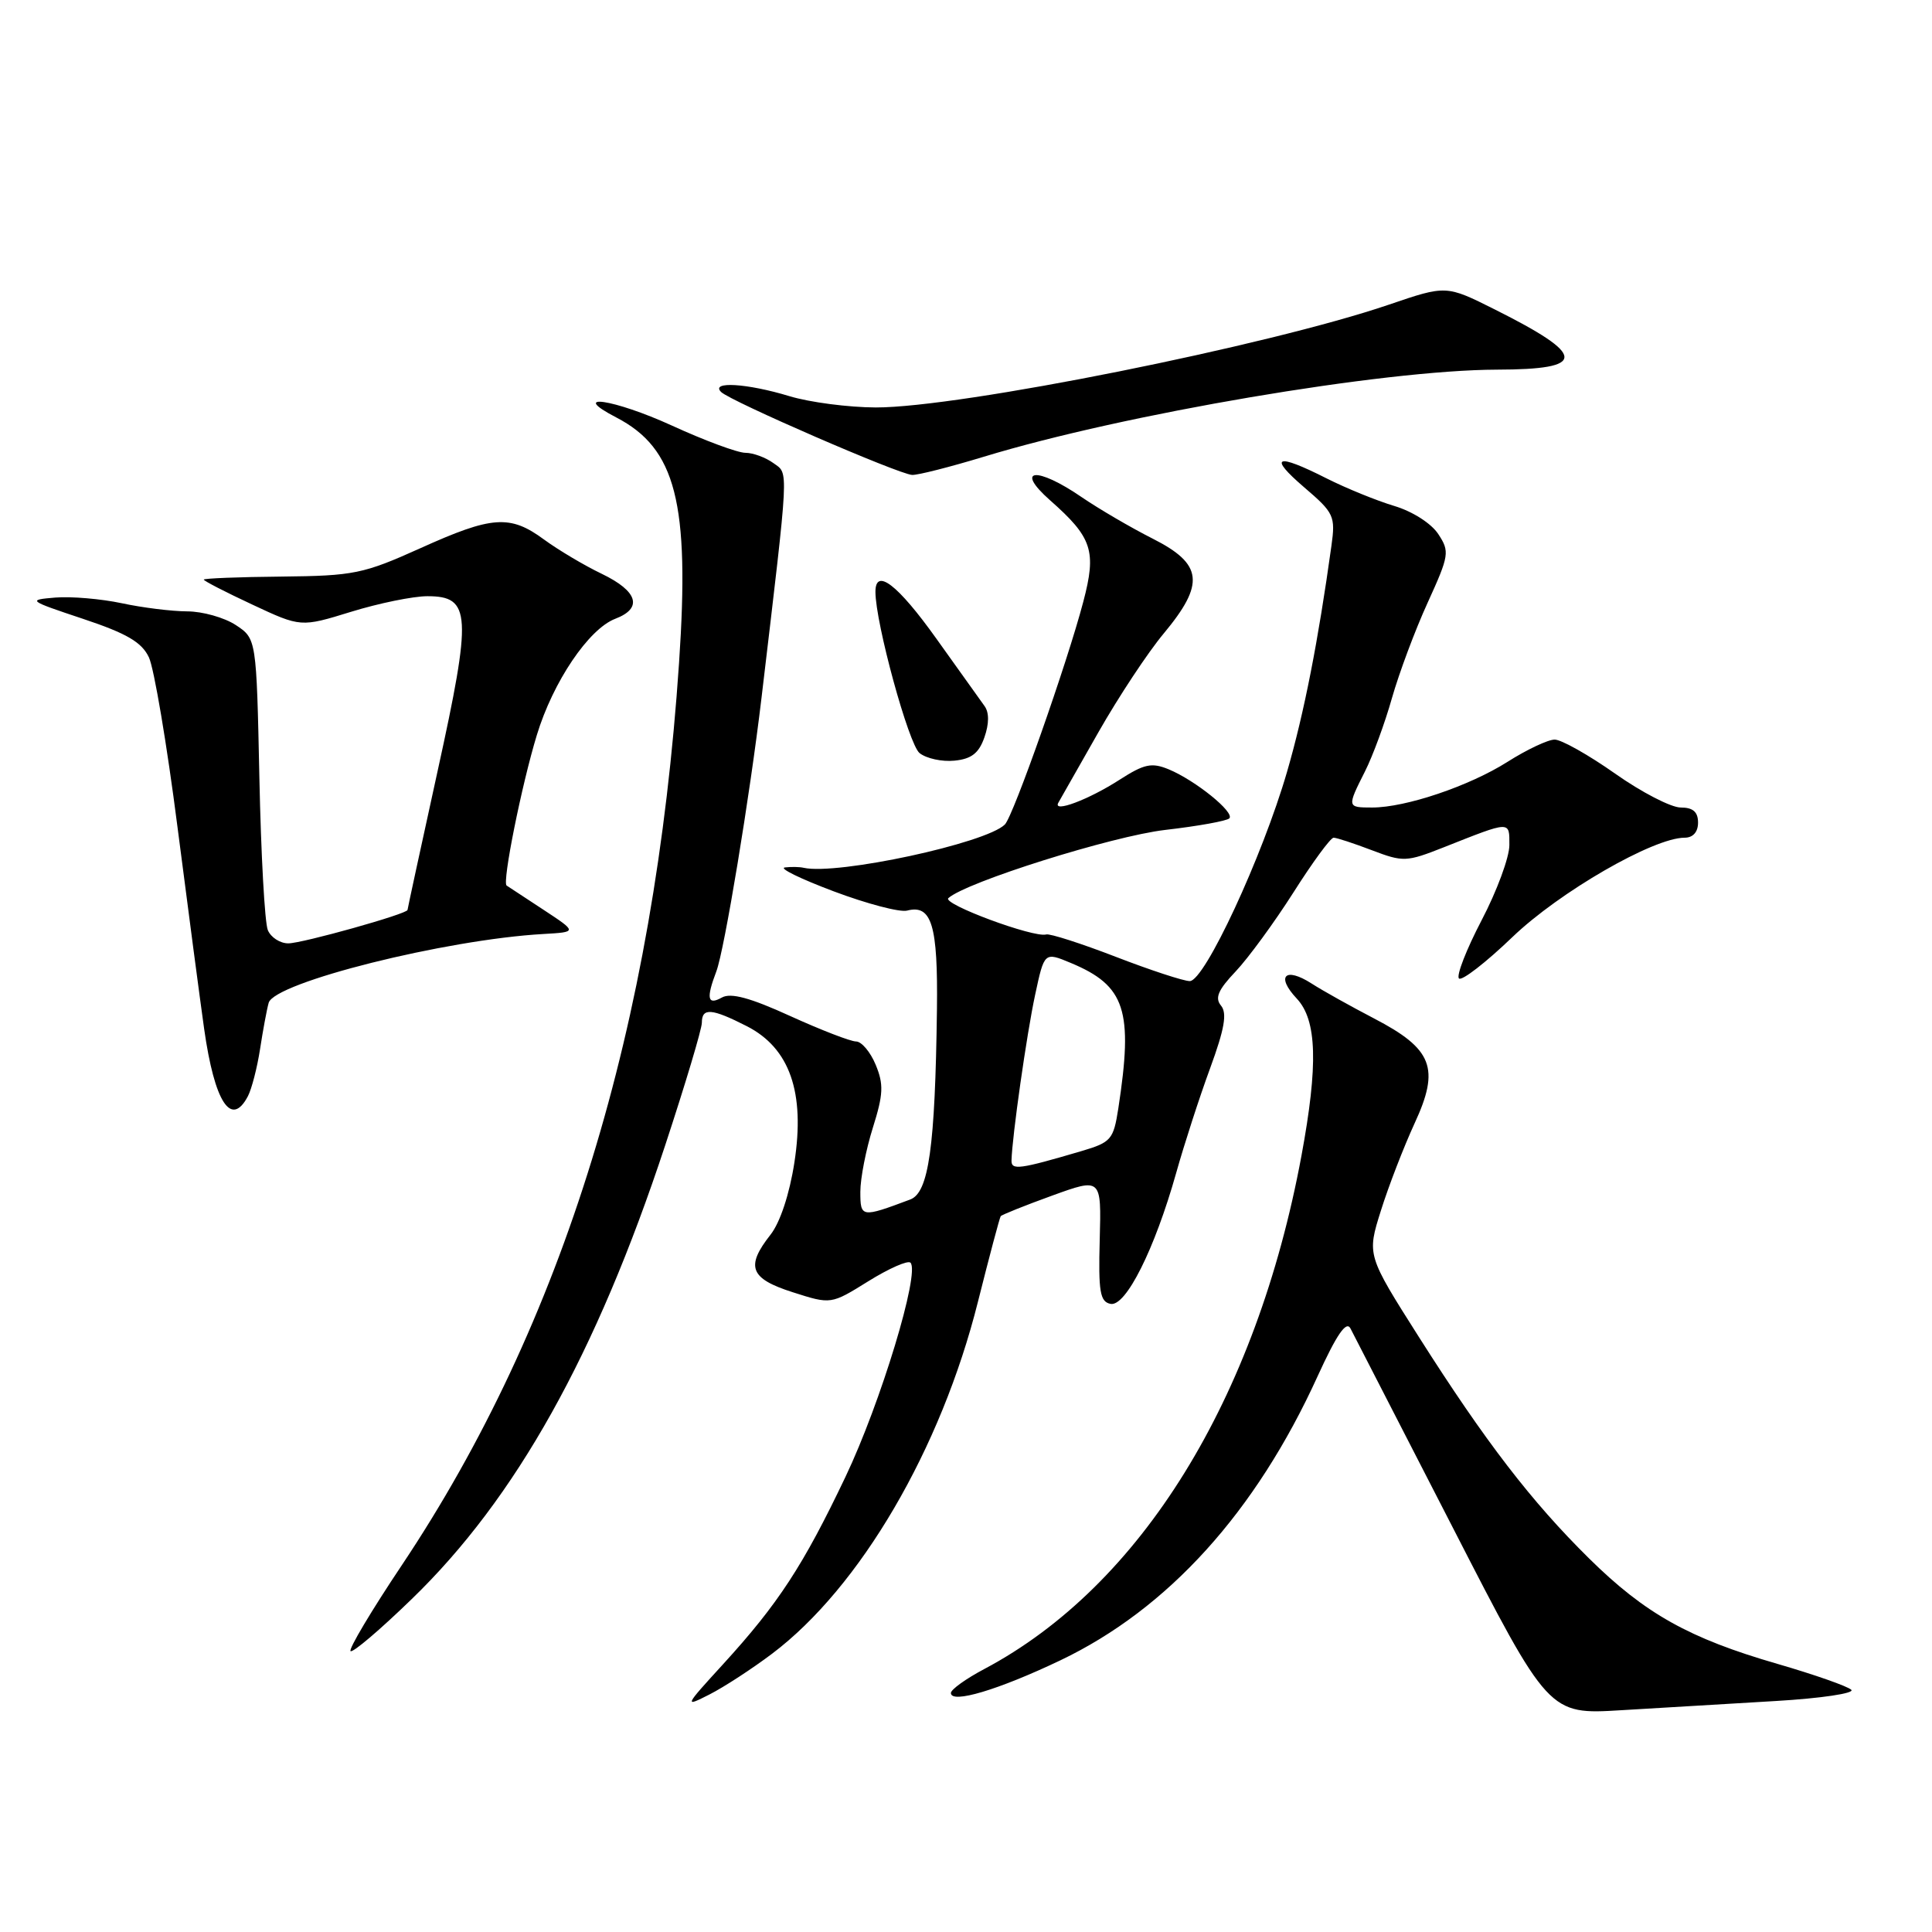 <?xml version="1.0" encoding="UTF-8" standalone="no"?>
<!DOCTYPE svg PUBLIC "-//W3C//DTD SVG 1.1//EN" "http://www.w3.org/Graphics/SVG/1.1/DTD/svg11.dtd" >
<svg xmlns="http://www.w3.org/2000/svg" xmlns:xlink="http://www.w3.org/1999/xlink" version="1.1" viewBox="0 0 256 256">
 <g >
 <path fill="currentColor"
d=" M 235.33 225.39 C 241.28 225.04 245.77 224.37 245.31 223.91 C 244.85 223.45 240.44 221.90 235.51 220.47 C 223.80 217.08 217.98 213.82 210.56 206.50 C 202.90 198.94 196.81 191.01 188.03 177.19 C 181.12 166.30 181.12 166.30 182.98 160.40 C 184.00 157.15 186.01 151.96 187.44 148.85 C 190.83 141.53 189.84 138.99 182.05 134.94 C 179.00 133.35 175.28 131.28 173.79 130.32 C 170.28 128.07 169.03 129.34 171.83 132.32 C 174.51 135.17 174.68 141.10 172.45 153.14 C 166.46 185.42 151.18 210.14 130.43 221.15 C 127.99 222.44 126.00 223.87 126.00 224.33 C 126.00 225.80 132.29 223.92 140.51 220.00 C 154.77 213.19 166.39 200.36 174.59 182.36 C 177.11 176.84 178.39 174.97 178.94 176.02 C 179.36 176.83 185.45 188.68 192.47 202.35 C 205.22 227.20 205.22 227.20 214.86 226.61 C 220.16 226.29 229.37 225.74 235.33 225.39 Z  M 102.30 219.13 C 113.97 210.33 124.69 192.00 129.58 172.50 C 131.10 166.45 132.46 161.34 132.60 161.15 C 132.75 160.96 135.81 159.73 139.40 158.43 C 145.94 156.06 145.94 156.06 145.72 164.24 C 145.53 171.17 145.76 172.49 147.15 172.77 C 149.17 173.18 153.00 165.54 155.85 155.42 C 156.92 151.61 158.94 145.37 160.35 141.54 C 162.26 136.33 162.62 134.25 161.79 133.25 C 160.95 132.23 161.40 131.17 163.74 128.71 C 165.41 126.94 168.85 122.24 171.39 118.25 C 173.92 114.26 176.31 111.00 176.71 111.00 C 177.11 111.00 179.39 111.75 181.78 112.66 C 185.93 114.24 186.35 114.23 191.31 112.27 C 200.25 108.73 200.00 108.74 200.00 111.98 C 200.00 113.59 198.35 118.07 196.32 121.94 C 194.30 125.81 192.95 129.28 193.32 129.65 C 193.69 130.02 196.88 127.55 200.40 124.17 C 206.63 118.19 219.09 111.00 223.22 111.00 C 224.33 111.00 225.00 110.25 225.00 109.00 C 225.00 107.58 224.33 107.00 222.70 107.00 C 221.43 107.00 217.51 104.98 214.00 102.50 C 210.49 100.03 206.89 98.00 206.00 98.00 C 205.12 98.00 202.30 99.33 199.75 100.95 C 194.68 104.16 186.27 107.00 181.82 107.00 C 178.48 107.00 178.47 106.97 180.87 102.21 C 181.90 100.17 183.51 95.80 184.44 92.50 C 185.38 89.20 187.50 83.51 189.17 79.86 C 192.03 73.58 192.11 73.09 190.58 70.77 C 189.66 69.36 187.16 67.76 184.74 67.04 C 182.41 66.34 178.38 64.70 175.78 63.39 C 169.07 59.99 167.98 60.43 172.82 64.58 C 176.77 67.96 176.97 68.38 176.42 72.33 C 174.66 85.00 172.81 94.45 170.54 102.27 C 167.27 113.53 159.62 130.00 157.65 130.00 C 156.84 130.00 152.42 128.55 147.84 126.78 C 143.25 125.01 139.11 123.68 138.63 123.82 C 137.00 124.30 124.82 119.78 125.66 119.01 C 127.98 116.89 147.37 110.79 154.39 109.97 C 158.73 109.47 162.55 108.78 162.89 108.44 C 163.66 107.66 158.40 103.41 154.86 101.94 C 152.60 101.01 151.62 101.22 148.35 103.32 C 144.24 105.97 139.43 107.77 140.24 106.36 C 140.51 105.89 142.91 101.67 145.56 97.00 C 148.22 92.33 152.10 86.45 154.20 83.94 C 159.69 77.34 159.39 74.74 152.75 71.38 C 149.86 69.92 145.62 67.44 143.32 65.87 C 137.35 61.77 134.37 62.07 139.14 66.29 C 144.74 71.23 145.32 73.00 143.54 79.74 C 141.41 87.85 134.27 108.13 133.15 109.25 C 130.66 111.74 110.97 115.98 106.50 114.99 C 105.95 114.86 104.83 114.84 104.00 114.94 C 103.17 115.04 106.09 116.46 110.48 118.11 C 114.87 119.76 119.24 120.91 120.19 120.66 C 123.46 119.81 124.29 122.58 124.15 133.77 C 123.91 152.02 123.06 158.03 120.61 158.94 C 114.13 161.37 114.00 161.35 114.00 157.91 C 114.00 156.13 114.75 152.31 115.66 149.42 C 117.05 145.00 117.11 143.68 116.03 141.08 C 115.33 139.39 114.16 138.00 113.43 138.00 C 112.71 138.00 108.78 136.48 104.71 134.63 C 99.41 132.21 96.83 131.51 95.65 132.18 C 93.75 133.24 93.55 132.31 94.92 128.71 C 95.99 125.89 99.36 105.50 100.90 92.50 C 104.60 61.29 104.52 62.85 102.49 61.37 C 101.46 60.62 99.79 60.00 98.77 60.00 C 97.75 60.00 93.37 58.38 89.03 56.39 C 81.32 52.87 75.23 51.98 81.67 55.32 C 89.56 59.42 91.41 66.62 89.98 87.80 C 86.73 136.07 74.67 175.31 53.24 207.40 C 49.23 213.39 46.18 218.51 46.45 218.78 C 46.72 219.05 50.37 215.95 54.56 211.88 C 68.35 198.54 79.02 179.44 88.14 151.76 C 90.81 143.66 93.00 136.35 93.00 135.51 C 93.00 133.50 94.30 133.60 98.95 135.97 C 104.65 138.88 106.70 144.75 105.26 154.04 C 104.62 158.20 103.37 161.99 102.10 163.60 C 98.76 167.84 99.37 169.42 105.05 171.23 C 110.11 172.85 110.11 172.85 115.06 169.77 C 117.79 168.07 120.30 166.97 120.64 167.31 C 121.94 168.60 116.69 185.91 112.03 195.69 C 106.43 207.45 103.12 212.52 95.80 220.53 C 90.66 226.15 90.62 226.25 94.02 224.52 C 95.93 223.55 99.66 221.12 102.30 219.13 Z  M 32.85 145.25 C 33.35 144.29 34.08 141.47 34.46 139.00 C 34.84 136.53 35.35 133.77 35.60 132.88 C 36.35 130.18 59.04 124.49 72.00 123.76 C 76.50 123.50 76.50 123.50 72.00 120.54 C 69.53 118.91 67.33 117.47 67.13 117.34 C 66.52 116.94 69.12 104.00 71.13 97.41 C 73.28 90.33 78.01 83.33 81.53 81.99 C 85.20 80.59 84.53 78.35 79.75 76.04 C 77.41 74.92 73.97 72.87 72.10 71.50 C 67.58 68.17 65.22 68.34 55.68 72.65 C 48.15 76.04 46.90 76.30 37.30 76.40 C 31.64 76.45 27.00 76.64 27.00 76.80 C 27.00 76.97 29.89 78.46 33.43 80.11 C 39.86 83.12 39.86 83.12 46.54 81.06 C 50.21 79.93 54.75 79.00 56.63 79.00 C 62.42 79.00 62.56 81.35 57.98 102.19 C 55.79 112.17 54.00 120.44 54.00 120.57 C 54.00 121.09 40.05 125.00 38.20 125.00 C 37.11 125.00 35.89 124.21 35.49 123.25 C 35.08 122.29 34.58 113.20 34.37 103.07 C 33.98 84.63 33.98 84.63 31.24 82.82 C 29.73 81.83 26.83 81.01 24.80 81.01 C 22.76 81.00 18.86 80.52 16.13 79.93 C 13.40 79.35 9.44 79.01 7.33 79.18 C 3.61 79.49 3.71 79.57 11.00 82.00 C 16.79 83.93 18.78 85.09 19.73 87.10 C 20.41 88.53 22.12 98.65 23.52 109.60 C 24.93 120.54 26.52 132.57 27.05 136.33 C 28.43 146.07 30.64 149.46 32.85 145.25 Z  M 130.44 97.70 C 131.07 95.90 131.08 94.42 130.46 93.56 C 129.93 92.83 127.05 88.80 124.07 84.62 C 118.95 77.45 116.00 75.18 116.00 78.42 C 116.00 82.54 120.41 98.66 121.85 99.79 C 122.76 100.51 124.84 100.96 126.48 100.79 C 128.72 100.57 129.71 99.80 130.44 97.70 Z  M 130.36 60.52 C 148.99 54.84 183.31 49.02 198.34 48.98 C 210.36 48.96 210.29 47.12 198.06 41.00 C 191.63 37.78 191.63 37.78 184.06 40.36 C 168.09 45.81 127.18 54.01 116.05 53.99 C 112.45 53.98 107.29 53.31 104.59 52.49 C 99.00 50.79 94.09 50.49 95.55 51.94 C 96.78 53.16 119.08 62.84 120.86 62.93 C 121.60 62.97 125.88 61.88 130.36 60.52 Z  M 134.03 153.77 C 134.11 150.60 136.05 136.96 137.16 131.82 C 138.38 126.13 138.38 126.13 141.90 127.60 C 149.13 130.62 150.18 133.87 148.18 146.89 C 147.54 151.00 147.23 151.36 143.32 152.52 C 135.07 154.95 134.00 155.09 134.03 153.77 Z "/>
</g>
</svg>